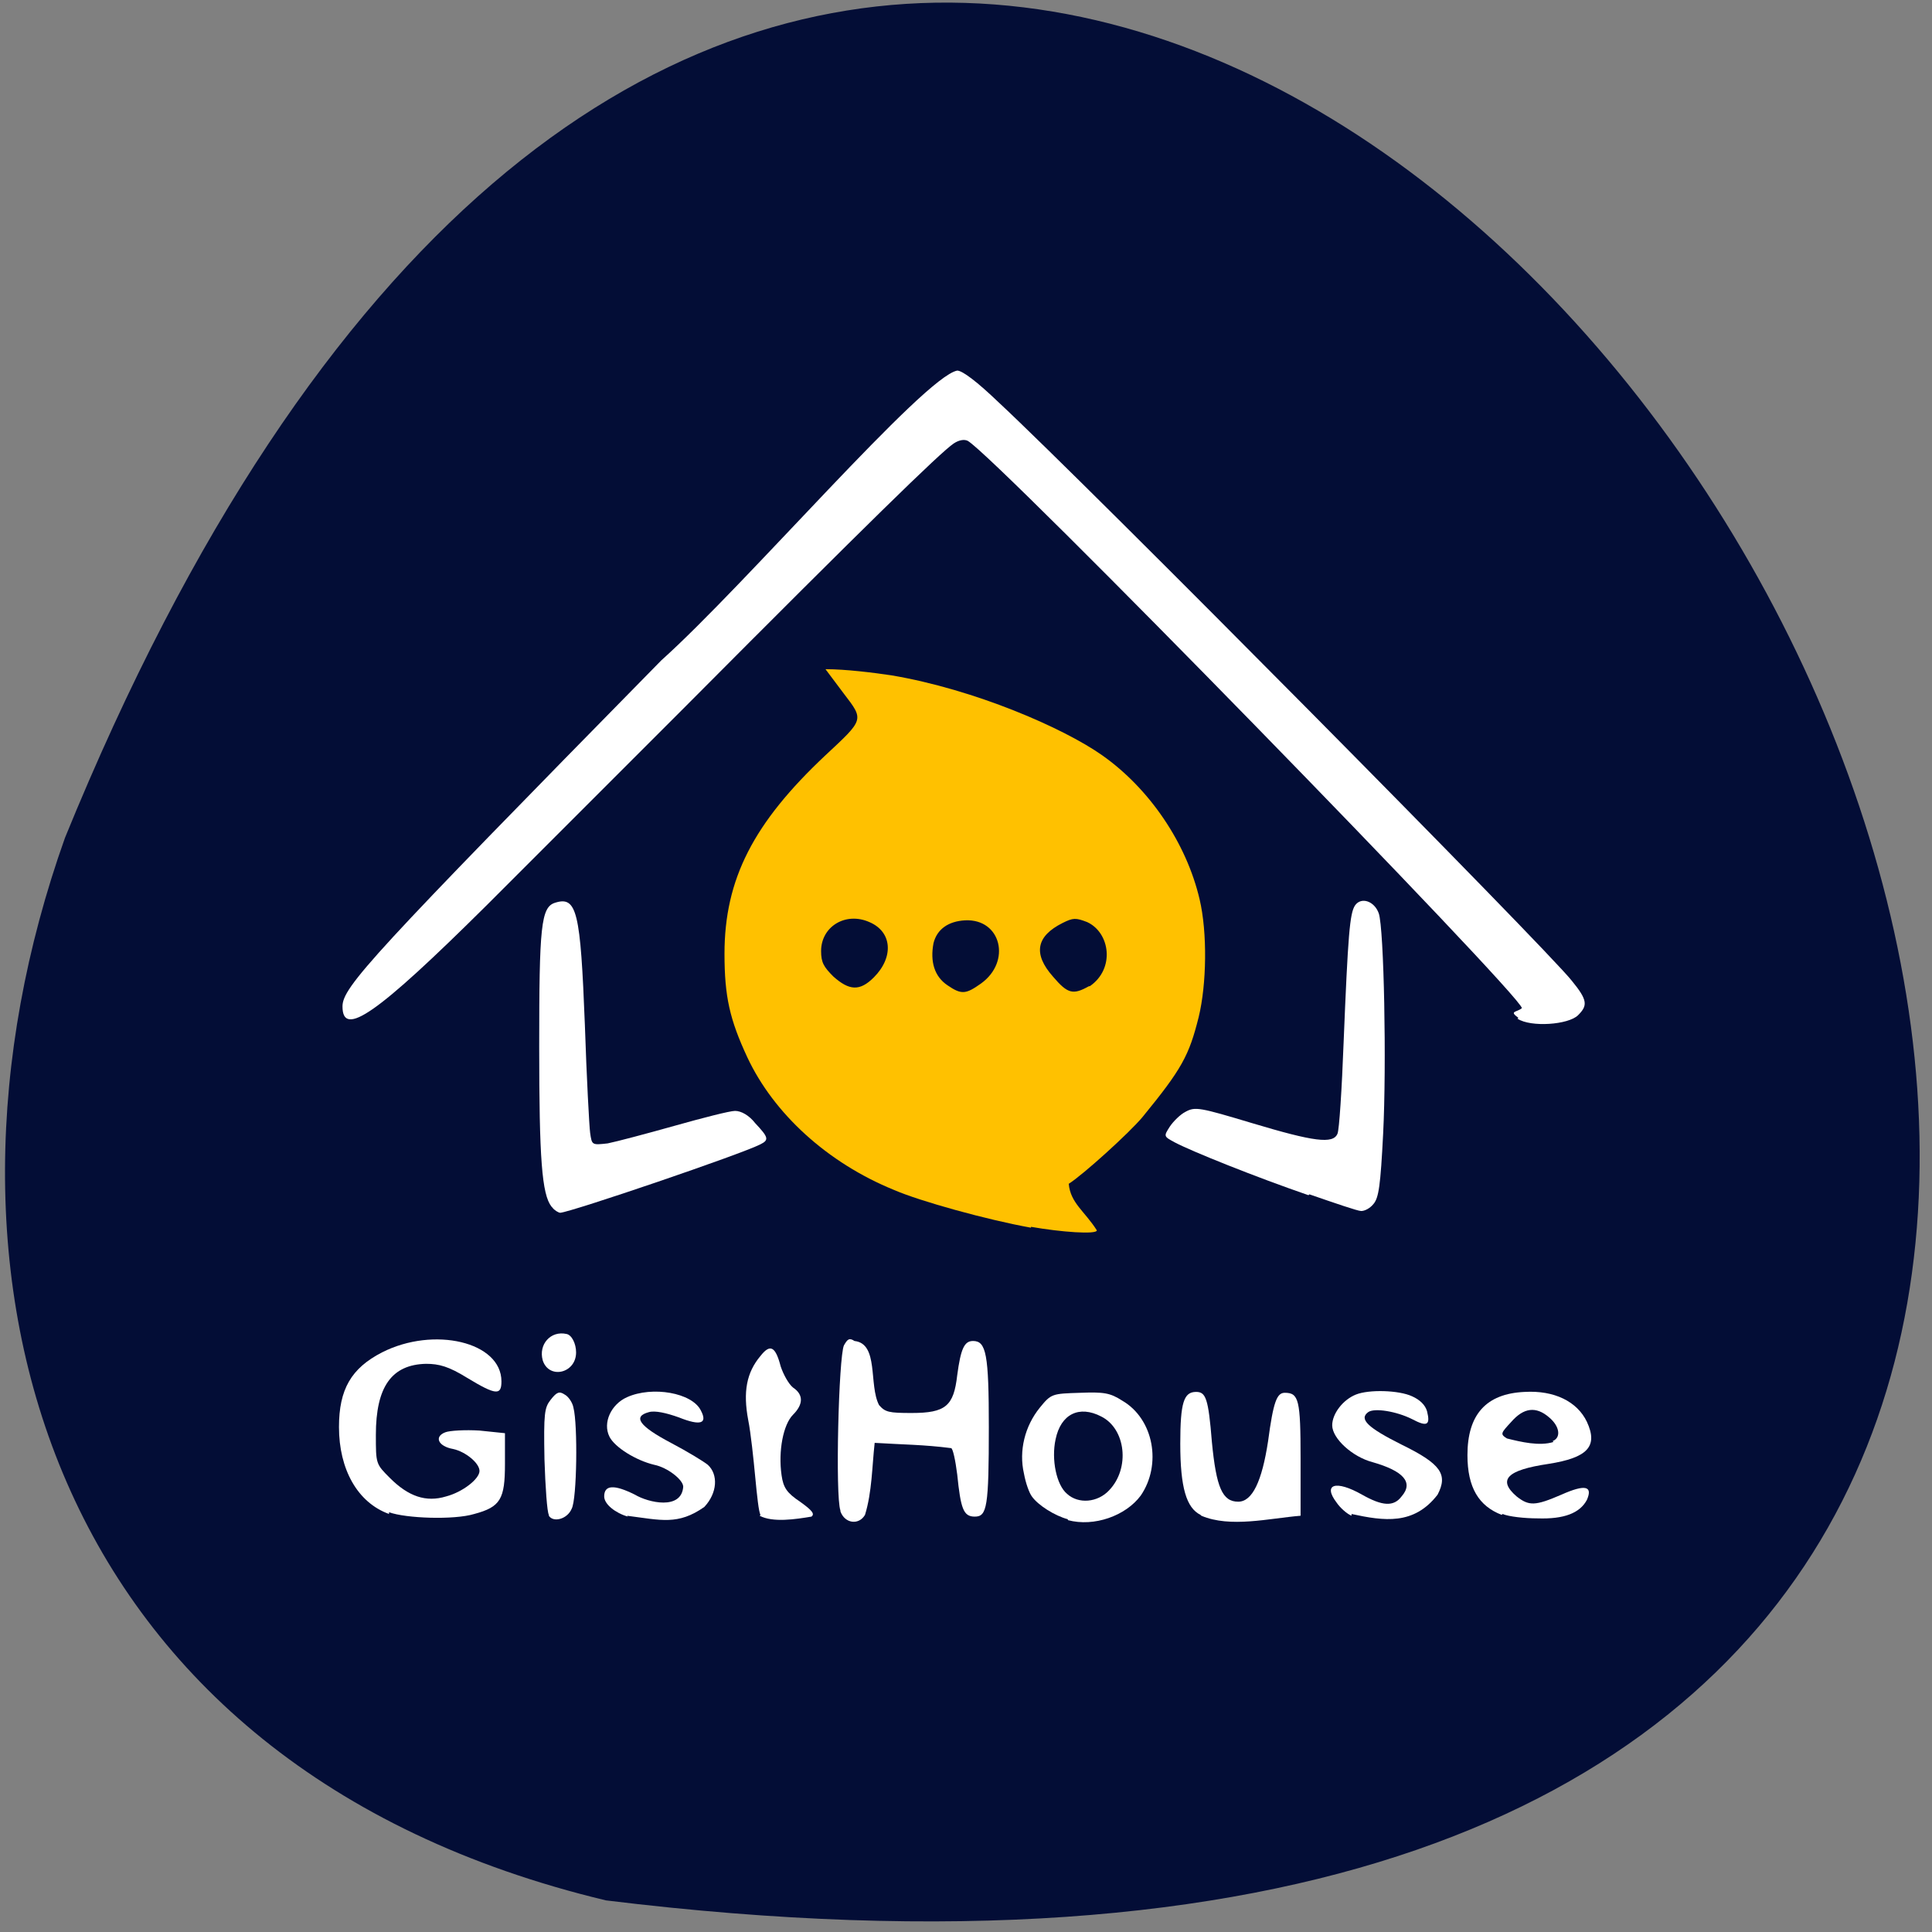 <svg xmlns="http://www.w3.org/2000/svg" viewBox="0 0 22 22"><rect x="0" y="0" width="22" height="22" fill="#808080" stroke="none"/><path d="m 6.9 21.64 c 31.42 3.85 5.38 -40.4 -6.16 -12.1 c -1.77 4.97 -0.23 10.57 6.16 12.1" style="fill:#030d36"/><path d="m 11.74 13.98 c -0.5 -0.09 -1.26 -0.3 -1.56 -0.43 c -0.76 -0.31 -1.37 -0.87 -1.67 -1.51 c -0.2 -0.43 -0.26 -0.69 -0.26 -1.18 c 0 -0.85 0.33 -1.49 1.15 -2.26 c 0.44 -0.41 0.44 -0.4 0.21 -0.7 l -0.21 -0.28 c 0.23 0 0.55 0.04 0.75 0.07 c 0.95 0.16 1.96 0.6 2.4 0.91 c 0.54 0.38 0.96 1 1.11 1.64 c 0.09 0.38 0.08 0.97 -0.01 1.34 c -0.11 0.44 -0.19 0.59 -0.64 1.14 c -0.15 0.18 -0.68 0.66 -0.84 0.76 c 0.02 0.22 0.18 0.31 0.32 0.53 c 0 0.05 -0.41 0.02 -0.75 -0.04 m -0.57 -2.77 c 0.35 -0.25 0.23 -0.74 -0.18 -0.72 c -0.19 0.01 -0.32 0.1 -0.36 0.26 c -0.04 0.21 0.01 0.38 0.16 0.48 c 0.16 0.11 0.21 0.1 0.38 -0.02 m 1.24 0.03 c 0.29 -0.2 0.23 -0.61 -0.03 -0.73 c -0.13 -0.05 -0.16 -0.05 -0.28 0.01 c -0.3 0.15 -0.34 0.35 -0.11 0.61 c 0.17 0.2 0.23 0.21 0.41 0.11 m -2.45 -0.1 c 0.23 -0.23 0.21 -0.52 -0.05 -0.63 c -0.27 -0.12 -0.55 0.05 -0.55 0.33 c 0 0.13 0.03 0.18 0.14 0.29 c 0.18 0.16 0.3 0.17 0.46 0.01" style="fill:#ffc100"/><g style="fill:#fff"><path d="m 6.28 13.74 c -0.11 -0.14 -0.14 -0.55 -0.14 -1.82 c 0 -1.37 0.02 -1.59 0.18 -1.64 c 0.25 -0.08 0.29 0.1 0.34 1.39 c 0.02 0.6 0.05 1.16 0.06 1.23 c 0.02 0.14 0.02 0.14 0.2 0.12 c 0.1 -0.02 0.44 -0.11 0.76 -0.2 c 0.32 -0.09 0.63 -0.17 0.69 -0.17 c 0.07 0 0.16 0.05 0.23 0.14 c 0.15 0.16 0.16 0.19 0.06 0.24 c -0.21 0.11 -2.15 0.77 -2.28 0.78 c -0.02 0 -0.07 -0.03 -0.09 -0.06"/><path d="m 17.29 11.59 c -0.11 -0.08 -0.02 -0.06 0.04 -0.11 c 0 -0.14 -5.98 -6.27 -6.31 -6.46 c -0.04 -0.02 -0.1 -0.01 -0.16 0.03 c -0.15 0.1 -1 0.93 -3.04 2.98 c -1 1 -2.03 2.03 -2.29 2.29 c -1.24 1.23 -1.63 1.5 -1.63 1.14 c 0 -0.22 0.33 -0.58 3.63 -3.94 c 0.96 -0.86 2.99 -3.23 3.37 -3.3 c 0.06 0 0.23 0.13 0.47 0.36 c 1 0.93 6.25 6.23 6.53 6.59 c 0.18 0.22 0.18 0.28 0.07 0.39 c -0.11 0.11 -0.54 0.14 -0.69 0.04"/><path d="m 14.9 13.61 c -0.61 -0.21 -1.33 -0.5 -1.52 -0.6 c -0.13 -0.07 -0.13 -0.07 -0.06 -0.18 c 0.04 -0.06 0.12 -0.14 0.18 -0.17 c 0.11 -0.06 0.16 -0.05 0.76 0.13 c 0.7 0.21 0.92 0.24 0.97 0.12 c 0.02 -0.04 0.05 -0.51 0.07 -1.04 c 0.05 -1.23 0.07 -1.47 0.13 -1.56 c 0.07 -0.1 0.22 -0.05 0.27 0.09 c 0.06 0.17 0.09 1.73 0.05 2.51 c -0.03 0.59 -0.05 0.73 -0.11 0.8 c -0.04 0.05 -0.1 0.08 -0.14 0.08 c -0.04 0 -0.3 -0.09 -0.59 -0.19"/><path d="m 17.1 17.25 c -0.26 -0.1 -0.39 -0.31 -0.39 -0.68 c 0 -0.46 0.21 -0.7 0.65 -0.72 c 0.34 -0.02 0.6 0.11 0.71 0.34 c 0.13 0.28 0.01 0.41 -0.44 0.48 c -0.47 0.07 -0.58 0.18 -0.36 0.37 c 0.14 0.11 0.21 0.11 0.51 -0.02 c 0.27 -0.12 0.36 -0.1 0.29 0.06 c -0.08 0.15 -0.26 0.22 -0.56 0.21 c -0.15 0 -0.33 -0.02 -0.4 -0.05 m 0.57 -0.83 c 0.1 -0.04 0.08 -0.17 -0.04 -0.27 c -0.15 -0.13 -0.29 -0.11 -0.43 0.05 c -0.12 0.13 -0.13 0.14 -0.05 0.19 c 0.16 0.04 0.37 0.09 0.53 0.04"/><path d="m 15.39 17.26 c -0.05 -0.02 -0.13 -0.09 -0.17 -0.15 c -0.16 -0.21 -0.01 -0.26 0.29 -0.09 c 0.23 0.13 0.36 0.14 0.45 0.02 c 0.14 -0.16 0.02 -0.29 -0.33 -0.39 c -0.23 -0.06 -0.46 -0.27 -0.46 -0.42 c 0 -0.13 0.12 -0.29 0.27 -0.35 c 0.15 -0.06 0.49 -0.05 0.64 0.02 c 0.09 0.04 0.15 0.1 0.17 0.17 c 0.04 0.16 0 0.18 -0.17 0.09 c -0.18 -0.09 -0.43 -0.13 -0.5 -0.08 c -0.11 0.08 0 0.18 0.38 0.37 c 0.45 0.22 0.53 0.34 0.41 0.57 c -0.27 0.35 -0.61 0.3 -0.98 0.22"/><path d="m 13.67 17.25 c -0.16 -0.08 -0.23 -0.31 -0.23 -0.81 c 0 -0.47 0.04 -0.59 0.18 -0.59 c 0.11 0 0.14 0.07 0.18 0.57 c 0.05 0.52 0.12 0.68 0.3 0.68 c 0.16 0 0.27 -0.23 0.34 -0.69 c 0.06 -0.45 0.1 -0.55 0.19 -0.55 c 0.16 0 0.18 0.08 0.18 0.75 v 0.65 c -0.36 0.03 -0.8 0.14 -1.13 0"/><path d="m 12.16 17.3 c -0.15 -0.04 -0.34 -0.16 -0.41 -0.26 c -0.03 -0.04 -0.07 -0.15 -0.09 -0.26 c -0.06 -0.26 0.01 -0.54 0.18 -0.75 c 0.13 -0.16 0.14 -0.16 0.46 -0.17 c 0.27 -0.01 0.34 0 0.48 0.09 c 0.36 0.21 0.45 0.73 0.21 1.08 c -0.17 0.23 -0.53 0.36 -0.83 0.28 m 0.47 -0.34 c 0.24 -0.25 0.19 -0.7 -0.09 -0.84 c -0.25 -0.13 -0.46 -0.03 -0.52 0.26 c -0.05 0.23 0.01 0.52 0.13 0.62 c 0.13 0.12 0.35 0.1 0.48 -0.04"/><path d="m 9.57 17.2 c -0.06 -0.16 -0.02 -1.75 0.04 -1.88 c 0.04 -0.07 0.06 -0.09 0.12 -0.05 c 0.28 0.03 0.16 0.5 0.28 0.73 c 0.07 0.08 0.11 0.09 0.37 0.09 c 0.39 0 0.48 -0.08 0.52 -0.43 c 0.04 -0.3 0.08 -0.39 0.18 -0.39 c 0.15 0 0.18 0.15 0.18 0.98 c 0 0.91 -0.02 1.02 -0.16 1.02 c -0.13 0 -0.16 -0.09 -0.2 -0.48 c -0.02 -0.16 -0.05 -0.3 -0.07 -0.3 c -0.31 -0.04 -0.55 -0.04 -0.87 -0.06 c -0.03 0.27 -0.03 0.56 -0.11 0.82 c -0.07 0.12 -0.23 0.1 -0.28 -0.04"/><path d="m 8.66 17.25 c -0.02 -0.03 -0.04 -0.22 -0.06 -0.43 c -0.02 -0.21 -0.05 -0.5 -0.08 -0.65 c -0.06 -0.32 -0.02 -0.54 0.14 -0.73 c 0.11 -0.14 0.17 -0.11 0.23 0.12 c 0.03 0.09 0.09 0.2 0.14 0.24 c 0.12 0.08 0.12 0.19 0 0.31 c -0.11 0.11 -0.17 0.41 -0.13 0.69 c 0.02 0.14 0.06 0.2 0.21 0.3 c 0.14 0.1 0.17 0.14 0.13 0.17 c -0.18 0.03 -0.44 0.07 -0.59 -0.01"/><path d="m 7.15 17.27 c -0.14 -0.04 -0.27 -0.14 -0.27 -0.23 c 0 -0.13 0.11 -0.14 0.35 -0.02 c 0.15 0.09 0.53 0.18 0.55 -0.09 c 0 -0.08 -0.18 -0.22 -0.33 -0.25 c -0.21 -0.05 -0.45 -0.2 -0.51 -0.32 c -0.08 -0.16 0.02 -0.37 0.2 -0.45 c 0.29 -0.13 0.74 -0.05 0.84 0.15 c 0.08 0.15 0 0.18 -0.25 0.08 c -0.14 -0.05 -0.27 -0.08 -0.34 -0.06 c -0.19 0.05 -0.11 0.16 0.25 0.35 c 0.19 0.1 0.37 0.21 0.42 0.25 c 0.12 0.11 0.11 0.32 -0.04 0.48 c -0.3 0.21 -0.49 0.15 -0.88 0.1"/><path d="m 6.25 17.25 c -0.02 -0.03 -0.04 -0.32 -0.05 -0.63 c -0.01 -0.53 0 -0.59 0.07 -0.68 c 0.07 -0.09 0.1 -0.1 0.16 -0.06 c 0.04 0.02 0.09 0.09 0.1 0.15 c 0.05 0.19 0.04 1.04 -0.02 1.15 c -0.05 0.12 -0.21 0.16 -0.26 0.08"/><path d="m 4.43 17.24 c -0.36 -0.13 -0.57 -0.51 -0.57 -0.99 c 0 -0.43 0.14 -0.67 0.49 -0.85 c 0.59 -0.3 1.36 -0.12 1.36 0.33 c 0 0.16 -0.06 0.16 -0.39 -0.04 c -0.21 -0.13 -0.32 -0.16 -0.47 -0.16 c -0.39 0.01 -0.57 0.26 -0.57 0.81 c 0 0.33 0 0.33 0.16 0.49 c 0.21 0.21 0.41 0.28 0.64 0.21 c 0.19 -0.05 0.38 -0.2 0.38 -0.29 c 0 -0.09 -0.16 -0.22 -0.3 -0.25 c -0.17 -0.03 -0.22 -0.14 -0.09 -0.19 c 0.05 -0.02 0.23 -0.03 0.39 -0.02 l 0.29 0.03 v 0.35 c 0 0.4 -0.05 0.49 -0.35 0.57 c -0.23 0.07 -0.78 0.05 -0.97 -0.02"/><path d="m 6.18 15.49 c -0.05 -0.18 0.09 -0.34 0.27 -0.3 c 0.06 0.01 0.11 0.11 0.11 0.21 c 0 0.24 -0.31 0.31 -0.38 0.09"/></g></svg>